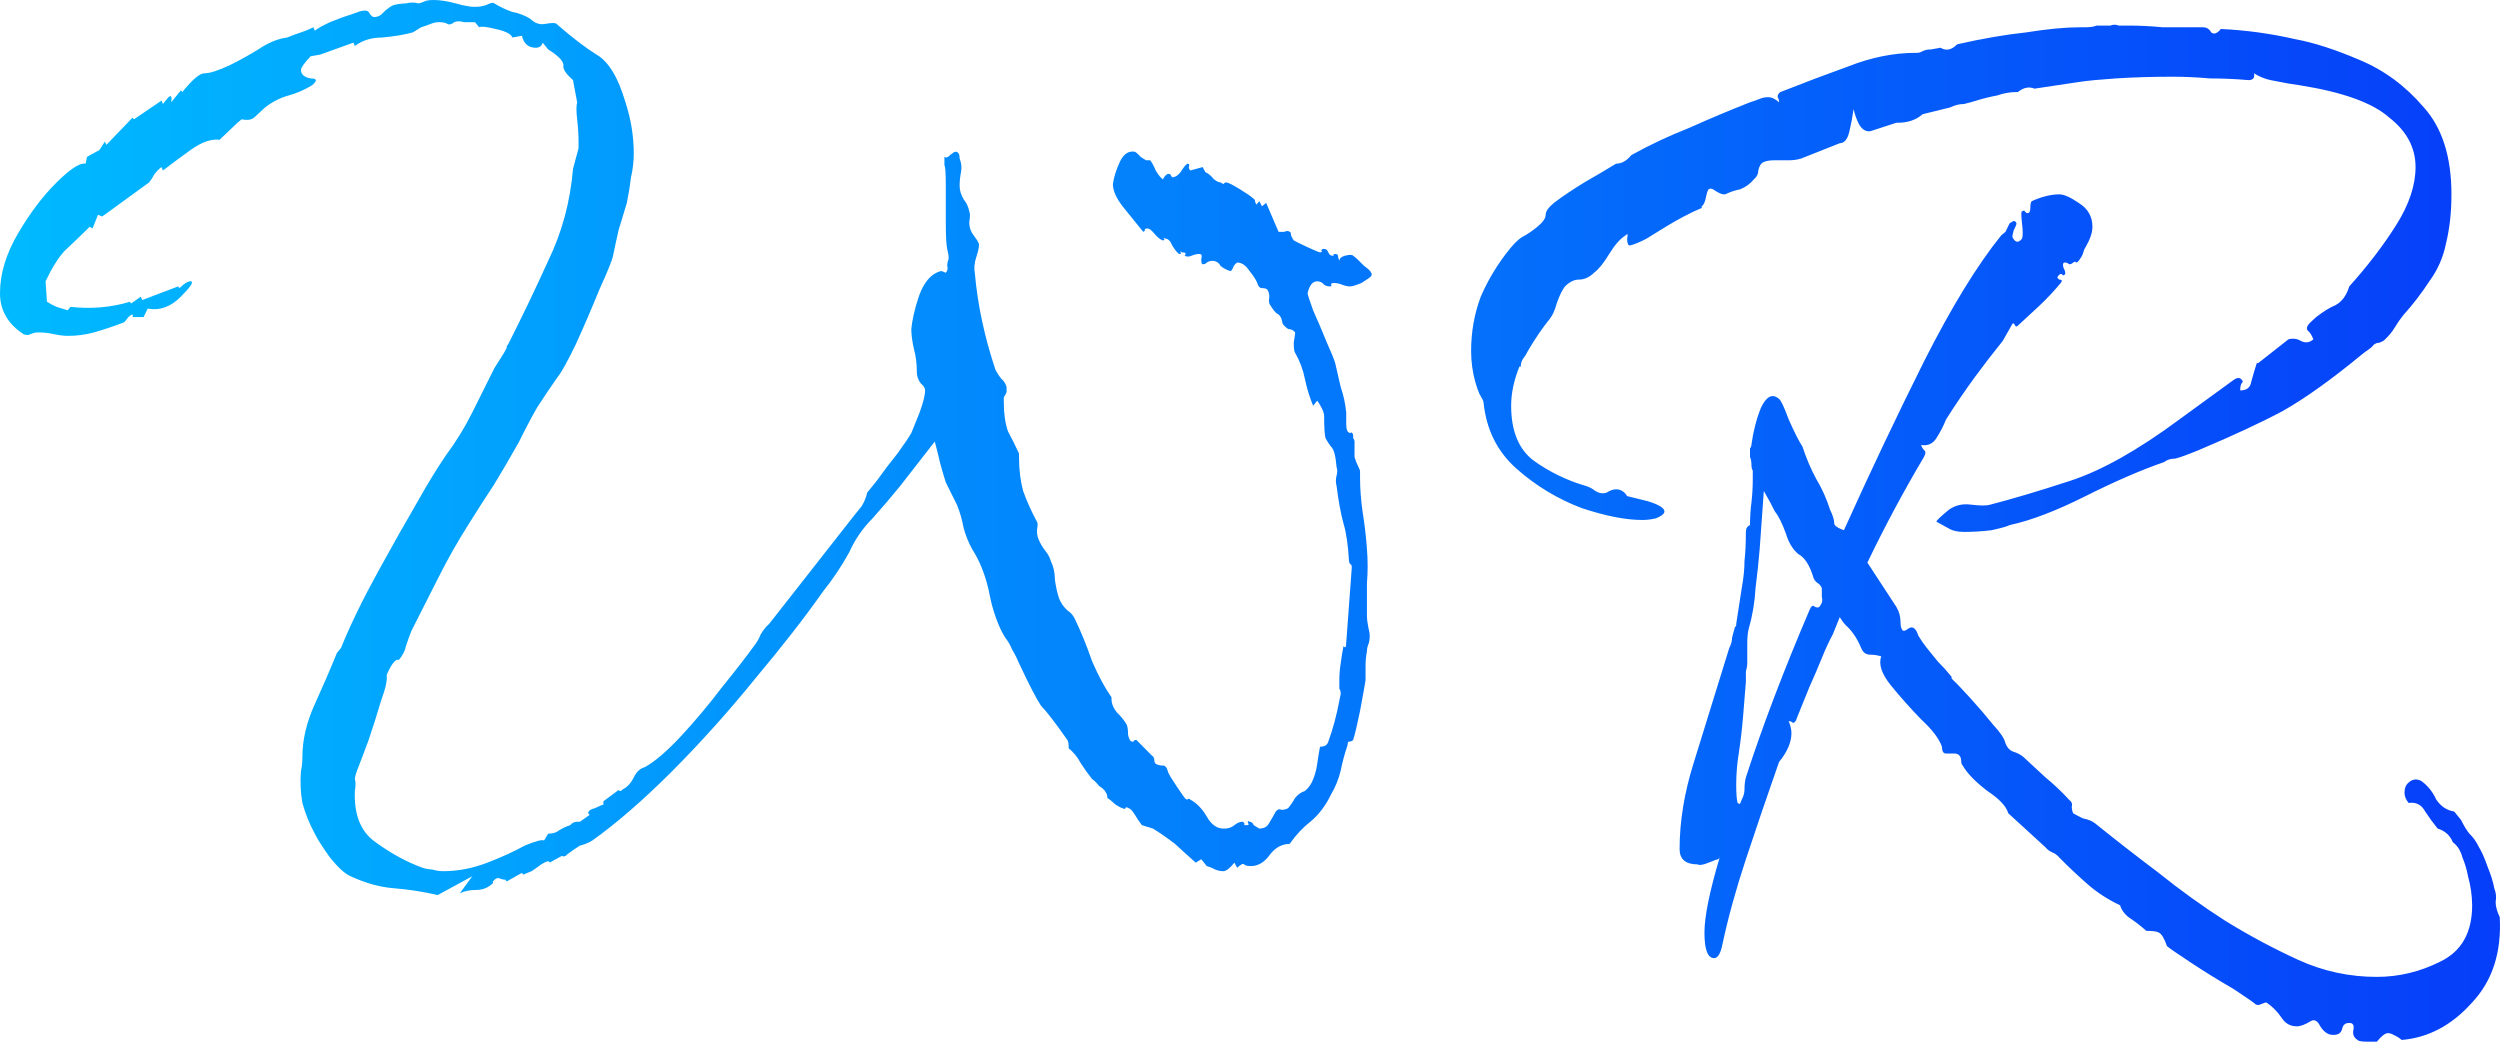 <svg width="180" height="75" viewBox="0 0 180 75" fill="none" xmlns="http://www.w3.org/2000/svg">
<path d="M31.514 64.444C30.468 64.2 29.405 64.036 28.334 63.952C27.339 63.871 26.312 63.584 25.251 63.093C24.854 62.93 24.356 62.479 23.76 61.743C23.23 61.007 22.865 60.433 22.666 60.025C22.284 59.325 21.983 58.584 21.772 57.815C21.638 57.045 21.604 56.261 21.672 55.483C21.739 55.237 21.772 54.91 21.772 54.501C21.772 53.273 22.07 52.005 22.667 50.696C23.223 49.48 23.753 48.252 24.257 47.013L24.555 46.645C25.218 45.008 26.113 43.167 27.239 41.121C28.211 39.349 29.205 37.59 30.222 35.843C30.809 34.794 31.439 33.77 32.111 32.774C32.83 31.809 33.462 30.782 34 29.705L35.59 26.514L36.286 25.409L36.486 25.041V24.918L36.585 24.795C37.589 22.811 38.55 20.806 39.468 18.781C40.462 16.735 41.058 14.525 41.257 12.152L41.456 11.416L41.655 10.679V10.189C41.655 9.697 41.621 9.165 41.555 8.592C41.489 8.02 41.489 7.61 41.555 7.365L41.257 5.769C40.793 5.36 40.561 5.033 40.561 4.787C40.627 4.46 40.263 4.051 39.468 3.56L39.07 3.069C39.004 3.314 38.838 3.437 38.573 3.437C38.043 3.437 37.711 3.151 37.579 2.577L36.883 2.7C36.816 2.455 36.419 2.25 35.69 2.087C35.027 1.923 34.63 1.882 34.497 1.964L34.199 1.596H33.403C33.138 1.514 32.906 1.514 32.707 1.596C32.508 1.759 32.343 1.8 32.21 1.718C32.078 1.637 31.879 1.596 31.614 1.596C31.414 1.596 31.216 1.636 31.017 1.718C30.789 1.81 30.557 1.892 30.321 1.964L29.725 2.332C29.128 2.496 28.399 2.619 27.538 2.7C26.742 2.7 26.08 2.905 25.549 3.314L25.45 3.069L23.064 3.928L22.368 4.051C21.904 4.541 21.672 4.869 21.672 5.033C21.672 5.36 21.904 5.565 22.368 5.646C22.832 5.646 22.865 5.81 22.468 6.137C21.943 6.462 21.374 6.711 20.778 6.874C20.181 7.038 19.618 7.324 19.088 7.734L18.292 8.47C18.093 8.633 17.795 8.674 17.397 8.592L17.099 8.838L15.807 10.066C15.21 9.984 14.514 10.229 13.719 10.802C13.049 11.282 12.386 11.773 11.731 12.275L11.631 12.03C11.499 12.111 11.333 12.275 11.134 12.52C11.002 12.766 10.869 12.97 10.737 13.134L7.357 15.589L7.058 15.466L6.661 16.448L6.461 16.326C5.874 16.908 5.277 17.481 4.672 18.044C4.209 18.535 3.745 19.272 3.281 20.254L3.381 21.727C3.645 21.89 3.877 22.013 4.076 22.095L4.871 22.34L5.071 22.095C6.594 22.259 8.019 22.135 9.345 21.727L9.445 21.849L10.14 21.359L10.24 21.604L12.824 20.622L12.924 20.745C13.255 20.417 13.52 20.254 13.719 20.254C13.984 20.254 13.752 20.622 13.023 21.358C12.294 22.095 11.499 22.381 10.637 22.218L10.339 22.831H9.544C9.61 22.586 9.511 22.586 9.246 22.831L8.947 23.2C8.23 23.479 7.5 23.724 6.76 23.936C6.144 24.102 5.509 24.185 4.871 24.182C4.606 24.182 4.275 24.141 3.877 24.059C3.519 23.974 3.152 23.933 2.784 23.936H2.684C2.552 23.936 2.386 23.977 2.187 24.059C2.055 24.141 1.889 24.141 1.69 24.059C0.563 23.322 0 22.34 0 21.113C0 19.722 0.43 18.29 1.292 16.817C2.154 15.344 3.082 14.117 4.076 13.134C5.07 12.152 5.766 11.702 6.164 11.784L6.264 11.293L7.158 10.802L7.555 10.188L7.655 10.434L9.544 8.47L9.644 8.592L11.632 7.242L11.731 7.488L12.129 6.997C12.327 6.833 12.394 6.956 12.327 7.365L13.023 6.505L13.123 6.628C13.852 5.728 14.382 5.278 14.713 5.278C15.111 5.278 15.741 5.074 16.603 4.664C17.282 4.327 17.945 3.959 18.59 3.56C19.32 3.069 20.015 2.782 20.678 2.7C21.076 2.537 21.408 2.414 21.672 2.332C21.937 2.25 22.236 2.128 22.567 1.964L22.667 2.209C22.865 2.046 23.23 1.841 23.76 1.596C24.356 1.35 24.92 1.146 25.45 0.982C26.047 0.736 26.411 0.696 26.544 0.859C26.676 1.105 26.809 1.227 26.941 1.227C27.206 1.227 27.438 1.105 27.637 0.859C27.902 0.614 28.134 0.45 28.333 0.369C28.625 0.292 28.926 0.25 29.228 0.245C29.559 0.164 29.858 0.164 30.122 0.245C30.189 0.245 30.322 0.205 30.52 0.123C30.653 0.041 30.885 0 31.216 0C31.68 0 32.21 0.082 32.806 0.245C33.403 0.409 33.834 0.491 34.099 0.491H34.298C34.497 0.491 34.728 0.451 34.994 0.368C35.325 0.205 35.524 0.164 35.59 0.245C35.988 0.491 36.419 0.695 36.883 0.859C37.347 0.941 37.777 1.105 38.175 1.35C38.507 1.678 38.871 1.8 39.269 1.718C39.733 1.637 39.998 1.637 40.064 1.718C41.191 2.7 42.152 3.437 42.947 3.928C43.809 4.419 44.504 5.565 45.035 7.365C45.432 8.592 45.631 9.82 45.631 11.047C45.631 11.62 45.565 12.193 45.432 12.766C45.359 13.384 45.259 13.998 45.134 14.607L44.538 16.571C44.397 17.183 44.264 17.797 44.14 18.412C44.074 18.74 43.742 19.558 43.146 20.867C42.616 22.177 42.052 23.487 41.456 24.795C40.859 26.023 40.428 26.8 40.163 27.128C39.651 27.854 39.154 28.591 38.673 29.338C38.216 30.142 37.785 30.96 37.38 31.792C36.801 32.825 36.204 33.849 35.59 34.861C34.994 35.761 34.364 36.743 33.701 37.807C32.946 38.999 32.249 40.228 31.614 41.489L29.625 45.417C29.493 45.745 29.36 46.113 29.228 46.522C29.161 46.849 28.996 47.177 28.731 47.504H28.631C28.499 47.504 28.333 47.668 28.134 47.995C28.002 48.241 27.902 48.445 27.836 48.609C27.902 48.936 27.77 49.549 27.438 50.45C27.173 51.35 26.875 52.291 26.544 53.273C26.212 54.173 25.98 54.787 25.848 55.115C25.648 55.605 25.549 55.933 25.549 56.097C25.616 56.26 25.616 56.547 25.549 56.956C25.483 58.674 25.98 59.902 27.041 60.638C28.167 61.457 29.294 62.07 30.421 62.48C30.686 62.561 30.918 62.602 31.117 62.602C31.382 62.684 31.647 62.725 31.912 62.725C32.972 62.725 34.032 62.52 35.093 62.111C36.153 61.702 37.048 61.293 37.777 60.884C38.573 60.556 39.037 60.434 39.169 60.516L39.468 60.025C39.798 60.025 40.064 59.943 40.263 59.779C40.511 59.623 40.779 59.499 41.058 59.411C41.116 59.334 41.191 59.272 41.277 59.229C41.364 59.186 41.459 59.164 41.555 59.165H41.754L42.45 58.675L42.35 58.552C42.35 58.388 42.516 58.265 42.848 58.183C43.179 58.02 43.378 57.938 43.444 57.938V57.692L44.438 56.956C44.504 56.874 44.571 56.874 44.637 56.956C44.703 56.956 44.77 56.915 44.836 56.833C45.167 56.669 45.432 56.383 45.631 55.973C45.83 55.565 46.095 55.319 46.426 55.237C47.156 54.828 48.017 54.092 49.011 53.027C50.064 51.891 51.059 50.703 51.994 49.468C52.988 48.241 53.75 47.258 54.28 46.522C54.48 46.277 54.645 45.99 54.777 45.662C54.977 45.336 55.175 45.09 55.374 44.926L61.438 37.193L62.034 36.457C62.234 36.129 62.366 35.802 62.432 35.475L63.128 34.615C63.592 33.961 64.089 33.306 64.619 32.651C65.149 31.915 65.481 31.424 65.614 31.178L66.21 29.705C66.475 28.969 66.608 28.437 66.608 28.11C66.608 27.946 66.508 27.782 66.309 27.619C66.111 27.377 66.006 27.072 66.011 26.759C66.011 26.187 65.945 25.655 65.812 25.164C65.68 24.591 65.614 24.1 65.614 23.691C65.68 23.036 65.845 22.299 66.11 21.481C66.376 20.663 66.74 20.09 67.204 19.763C67.469 19.599 67.668 19.517 67.801 19.517L68.099 19.64C68.231 19.476 68.264 19.313 68.199 19.149C68.199 18.985 68.231 18.822 68.298 18.658V18.412L68.198 17.922C68.132 17.594 68.098 16.98 68.098 16.08V13.38C68.098 12.48 68.066 11.988 67.999 11.907V11.293C68.132 11.375 68.265 11.333 68.397 11.17C68.596 11.007 68.728 10.925 68.795 10.925C68.993 10.925 69.093 11.088 69.093 11.415C69.225 11.743 69.259 12.07 69.193 12.398C69.126 12.725 69.093 13.052 69.093 13.38C69.093 13.707 69.193 14.034 69.391 14.362C69.59 14.607 69.723 14.894 69.789 15.221C69.855 15.385 69.855 15.631 69.789 15.957C69.789 16.203 69.822 16.407 69.889 16.571C69.955 16.735 70.054 16.898 70.186 17.062C70.319 17.226 70.418 17.39 70.485 17.553V17.676C70.485 17.84 70.418 18.126 70.285 18.536C70.153 18.944 70.12 19.313 70.186 19.64C70.386 21.931 70.882 24.263 71.678 26.637C71.81 26.882 71.943 27.087 72.075 27.25C72.275 27.414 72.407 27.619 72.473 27.864V28.232C72.424 28.364 72.358 28.488 72.274 28.601V28.969C72.274 29.787 72.374 30.483 72.573 31.056C72.838 31.546 73.103 32.079 73.368 32.651V32.897C73.368 33.797 73.468 34.615 73.666 35.352C73.942 36.112 74.274 36.851 74.66 37.562C74.726 37.643 74.726 37.848 74.66 38.175C74.66 38.421 74.693 38.625 74.76 38.789C74.892 39.116 75.058 39.403 75.257 39.649C75.455 39.894 75.588 40.139 75.654 40.385C75.854 40.794 75.953 41.244 75.953 41.735C76.019 42.225 76.118 42.675 76.251 43.085C76.383 43.412 76.582 43.699 76.847 43.945C77.112 44.108 77.311 44.353 77.444 44.681C77.841 45.499 78.239 46.481 78.637 47.627C79.101 48.691 79.565 49.55 80.028 50.205V50.327C80.028 50.655 80.161 50.982 80.426 51.309C80.691 51.555 80.923 51.841 81.122 52.169C81.188 52.332 81.222 52.578 81.222 52.905C81.288 53.232 81.387 53.396 81.52 53.396H81.62C81.62 53.314 81.685 53.273 81.818 53.273L82.912 54.378C82.975 54.416 83.027 54.47 83.062 54.534C83.097 54.599 83.114 54.672 83.11 54.746C83.114 54.837 83.149 54.924 83.21 54.992C83.361 55.079 83.533 55.121 83.707 55.115C83.906 55.115 84.038 55.278 84.105 55.605C84.171 55.769 84.37 56.097 84.701 56.588C85.032 57.078 85.231 57.365 85.298 57.447C85.364 57.529 85.43 57.57 85.496 57.57C85.563 57.488 85.629 57.488 85.696 57.57C86.159 57.815 86.556 58.224 86.888 58.797C87.219 59.37 87.618 59.657 88.081 59.657H88.181C88.446 59.657 88.678 59.575 88.876 59.411C89.076 59.247 89.274 59.165 89.473 59.165C89.606 59.247 89.639 59.329 89.573 59.411H89.771C89.904 59.411 89.937 59.37 89.871 59.288C89.804 59.124 89.837 59.084 89.97 59.165C90.103 59.165 90.202 59.247 90.268 59.411L90.666 59.656C90.997 59.656 91.229 59.533 91.362 59.288C91.561 58.961 91.726 58.674 91.859 58.428C91.991 58.265 92.124 58.224 92.257 58.306C92.431 58.312 92.603 58.27 92.754 58.183C92.952 57.938 93.118 57.693 93.251 57.447C93.449 57.201 93.681 57.037 93.946 56.956C94.146 56.792 94.311 56.588 94.444 56.342C94.642 55.932 94.775 55.482 94.841 54.992C94.908 54.501 94.974 54.092 95.041 53.764C95.371 53.764 95.571 53.642 95.637 53.396C95.968 52.496 96.233 51.514 96.432 50.45L96.532 49.96C96.532 49.795 96.498 49.673 96.432 49.59V48.977C96.432 48.567 96.465 48.159 96.532 47.75C96.598 47.259 96.664 46.85 96.73 46.522C96.863 46.686 96.929 46.604 96.929 46.277L97.327 40.876C97.327 40.712 97.293 40.63 97.227 40.63C97.166 40.562 97.131 40.476 97.127 40.385C97.061 39.239 96.929 38.339 96.73 37.685C96.531 36.948 96.366 36.047 96.233 34.984C96.167 34.743 96.167 34.488 96.233 34.247C96.299 34.002 96.299 33.797 96.233 33.633C96.167 32.815 96.034 32.324 95.835 32.16C95.684 31.968 95.551 31.763 95.438 31.547C95.371 31.301 95.338 30.769 95.338 29.951C95.338 29.787 95.272 29.583 95.14 29.337C95.053 29.166 94.953 29.002 94.841 28.847L94.543 29.214C94.284 28.579 94.084 27.922 93.946 27.25C93.816 26.603 93.582 25.981 93.251 25.41C93.184 25.327 93.151 25.082 93.151 24.673C93.218 24.263 93.251 24.018 93.251 23.936C93.193 23.859 93.118 23.797 93.032 23.754C92.945 23.712 92.85 23.69 92.754 23.691C92.602 23.591 92.467 23.466 92.356 23.322C92.29 22.913 92.157 22.668 91.958 22.586C91.826 22.504 91.66 22.299 91.461 21.972C91.395 21.89 91.361 21.768 91.361 21.604C91.394 21.481 91.402 21.352 91.385 21.226C91.368 21.099 91.326 20.977 91.262 20.867C91.196 20.786 91.064 20.745 90.865 20.745C90.732 20.745 90.633 20.663 90.567 20.499C90.5 20.254 90.301 19.926 89.97 19.517C89.705 19.108 89.407 18.903 89.075 18.903C88.938 18.99 88.834 19.12 88.777 19.272C88.711 19.435 88.644 19.517 88.578 19.517C88.324 19.441 88.088 19.316 87.882 19.149C87.75 18.903 87.551 18.781 87.286 18.781C87.144 18.783 87.007 18.826 86.888 18.903C86.822 18.985 86.722 19.026 86.59 19.026C86.524 19.026 86.49 18.903 86.49 18.658C86.557 18.412 86.524 18.29 86.391 18.29H86.291C86.159 18.29 85.993 18.33 85.795 18.412C85.595 18.494 85.43 18.494 85.297 18.412C85.43 18.249 85.364 18.167 85.099 18.167C84.966 18.085 84.933 18.085 84.999 18.167C85.066 18.249 85.032 18.29 84.899 18.29C84.767 18.208 84.602 18.003 84.403 17.676C84.27 17.349 84.104 17.185 83.906 17.185C83.773 17.103 83.74 17.103 83.806 17.185C83.873 17.267 83.839 17.308 83.706 17.308C83.508 17.226 83.309 17.062 83.11 16.817C82.912 16.571 82.746 16.448 82.613 16.448C82.481 16.448 82.415 16.489 82.415 16.571C82.481 16.571 82.448 16.612 82.315 16.694L82.116 16.448L80.923 14.975C80.393 14.321 80.128 13.748 80.128 13.257C80.194 12.766 80.36 12.234 80.625 11.661C80.89 11.088 81.255 10.843 81.719 10.925C81.851 11.007 81.984 11.129 82.116 11.293L82.514 11.539H82.812C82.945 11.702 83.077 11.948 83.21 12.275C83.409 12.602 83.574 12.807 83.707 12.889C83.707 12.971 83.74 12.929 83.807 12.766C83.939 12.602 84.038 12.521 84.104 12.521C84.237 12.521 84.304 12.561 84.304 12.643L84.403 12.766C84.602 12.766 84.8 12.643 84.999 12.398C85.199 12.07 85.364 11.866 85.496 11.784C85.629 11.784 85.662 11.866 85.596 12.029C85.6 12.12 85.635 12.207 85.696 12.275L86.59 12.03L86.789 12.398C86.987 12.48 87.186 12.643 87.385 12.888C87.584 13.052 87.75 13.134 87.882 13.134L88.082 13.257C88.147 13.175 88.214 13.134 88.28 13.134C88.412 13.134 88.744 13.298 89.274 13.625C89.804 13.953 90.103 14.157 90.169 14.239C90.301 14.321 90.368 14.403 90.368 14.484C90.368 14.566 90.401 14.648 90.467 14.73L90.666 14.485L90.865 14.853L91.163 14.607L92.058 16.694H92.455C92.655 16.612 92.787 16.612 92.853 16.694C92.919 16.694 92.953 16.776 92.953 16.939C93.019 17.103 93.085 17.226 93.151 17.308C93.284 17.39 93.615 17.553 94.145 17.798C94.675 18.044 94.974 18.167 95.04 18.167C95.173 18.167 95.206 18.126 95.14 18.044C95.14 17.962 95.206 17.921 95.338 17.921C95.471 17.921 95.57 18.003 95.637 18.167C95.703 18.331 95.802 18.412 95.935 18.412H96.035C95.968 18.331 96.001 18.29 96.134 18.29C96.266 18.29 96.332 18.33 96.332 18.412C96.332 18.494 96.366 18.617 96.432 18.781C96.432 18.617 96.564 18.494 96.83 18.412C97.16 18.331 97.36 18.331 97.426 18.412C97.559 18.494 97.824 18.74 98.221 19.149C98.685 19.476 98.851 19.722 98.718 19.885C98.652 19.967 98.42 20.131 98.022 20.376C97.625 20.54 97.36 20.622 97.227 20.622C97.028 20.622 96.83 20.581 96.631 20.499C96.442 20.419 96.239 20.377 96.034 20.376C95.902 20.376 95.835 20.417 95.835 20.499C95.902 20.581 95.869 20.622 95.736 20.622C95.594 20.619 95.456 20.577 95.338 20.499C95.28 20.422 95.205 20.36 95.119 20.317C95.032 20.275 94.937 20.253 94.841 20.254C94.51 20.254 94.278 20.54 94.145 21.113C94.145 21.195 94.278 21.603 94.543 22.34C94.874 23.077 95.206 23.854 95.537 24.673C95.869 25.409 96.067 25.9 96.134 26.146L96.531 27.864C96.735 28.46 96.869 29.078 96.929 29.705V30.442C96.929 30.769 96.962 30.974 97.029 31.056C97.095 31.137 97.161 31.178 97.227 31.178C97.293 31.097 97.36 31.138 97.426 31.301V31.547C97.487 31.614 97.522 31.701 97.526 31.792V32.896C97.592 33.142 97.724 33.47 97.923 33.879V34.369C97.923 35.189 97.989 36.047 98.122 36.948C98.254 37.766 98.354 38.625 98.42 39.525C98.487 40.344 98.487 41.162 98.42 41.98V44.313C98.42 44.558 98.453 44.844 98.52 45.172C98.586 45.417 98.619 45.622 98.619 45.786C98.619 46.031 98.586 46.236 98.519 46.399C98.454 46.555 98.421 46.721 98.42 46.89C98.35 47.254 98.317 47.624 98.32 47.995V48.977C98.254 49.387 98.122 50.123 97.923 51.187C97.724 52.169 97.559 52.864 97.426 53.273C97.36 53.355 97.26 53.396 97.128 53.396C97.061 53.396 97.028 53.478 97.028 53.642C96.821 54.243 96.655 54.858 96.531 55.482C96.386 56.087 96.151 56.666 95.835 57.202C95.438 58.02 94.941 58.674 94.345 59.165C93.814 59.575 93.317 60.106 92.853 60.761C92.323 60.761 91.859 61.006 91.461 61.497C91.064 62.07 90.6 62.357 90.069 62.357C89.804 62.357 89.639 62.316 89.572 62.234C89.506 62.152 89.34 62.234 89.075 62.479L88.876 62.111C88.545 62.521 88.28 62.725 88.081 62.725C87.882 62.725 87.683 62.685 87.485 62.602C87.296 62.497 87.096 62.414 86.888 62.357L86.49 61.866L86.093 62.111C85.629 61.702 85.132 61.252 84.602 60.761C84.072 60.351 83.542 59.984 83.011 59.656L82.216 59.411C82.035 59.176 81.869 58.93 81.719 58.674C81.519 58.347 81.354 58.184 81.222 58.184C81.155 58.102 81.089 58.102 81.022 58.184C81.022 58.265 80.956 58.265 80.824 58.184C80.758 58.184 80.592 58.102 80.327 57.938C80.062 57.692 79.863 57.528 79.73 57.447C79.73 57.283 79.697 57.16 79.63 57.079C79.565 56.915 79.399 56.751 79.134 56.588C78.935 56.342 78.769 56.178 78.637 56.097C78.372 55.769 78.107 55.401 77.841 54.992C77.576 54.501 77.278 54.132 76.947 53.887C76.947 53.56 76.914 53.355 76.847 53.273C75.986 52.046 75.357 51.227 74.958 50.818C74.627 50.328 74.097 49.304 73.368 47.75C73.229 47.41 73.063 47.081 72.871 46.768C72.749 46.458 72.581 46.168 72.374 45.908C72.182 45.595 72.016 45.266 71.877 44.926C71.618 44.291 71.418 43.634 71.28 42.962C71.154 42.248 70.954 41.549 70.684 40.876C70.495 40.405 70.262 39.953 69.988 39.526C69.733 39.059 69.532 38.565 69.391 38.052C69.334 37.764 69.267 37.477 69.192 37.193C69.11 36.901 69.01 36.614 68.894 36.333L68.099 34.738C67.966 34.329 67.834 33.878 67.701 33.388C67.578 32.854 67.446 32.322 67.304 31.792L64.818 34.984C64.174 35.777 63.511 36.554 62.83 37.316C62.121 38.024 61.548 38.856 61.14 39.771C60.594 40.766 59.962 41.71 59.251 42.594C57.991 44.394 56.368 46.481 54.38 48.854C52.476 51.207 50.451 53.461 48.315 55.606C46.261 57.651 44.372 59.288 42.649 60.516C42.372 60.685 42.07 60.809 41.754 60.884C41.489 61.047 41.191 61.252 40.859 61.498C40.727 61.661 40.594 61.702 40.462 61.62L39.567 62.111C39.567 61.948 39.368 61.989 38.97 62.234C38.639 62.479 38.407 62.644 38.275 62.725L37.678 62.97L37.578 62.848L36.485 63.462L36.385 63.339C36.253 63.339 36.087 63.298 35.889 63.216C35.756 63.216 35.623 63.298 35.491 63.461V63.584C35.336 63.742 35.15 63.868 34.945 63.952C34.74 64.036 34.52 64.078 34.298 64.075C33.834 64.075 33.436 64.157 33.105 64.321L34 63.093L31.514 64.443V64.444ZM141.411 38.298C140.947 38.298 140.582 38.216 140.317 38.052L139.422 37.562C139.422 37.48 139.721 37.193 140.317 36.702C140.781 36.375 141.311 36.252 141.908 36.334C142.57 36.416 143.034 36.416 143.3 36.334C144.89 35.924 146.812 35.352 149.066 34.615C151.319 33.879 153.937 32.405 156.919 30.196L160.796 27.373C161.128 27.128 161.36 27.169 161.492 27.496C161.36 27.578 161.294 27.782 161.294 28.11C161.757 28.11 162.023 27.905 162.089 27.496C162.221 27.005 162.354 26.555 162.487 26.146H162.586L164.773 24.427C165.104 24.345 165.403 24.387 165.668 24.55C165.999 24.714 166.297 24.673 166.563 24.427C166.43 24.1 166.297 23.895 166.165 23.813C166.032 23.65 166.099 23.445 166.364 23.2L166.761 22.831C167.292 22.422 167.755 22.136 168.153 21.972C168.617 21.727 168.948 21.277 169.147 20.622C170.473 19.149 171.599 17.676 172.527 16.202C173.455 14.73 173.919 13.339 173.919 12.029C173.919 10.639 173.29 9.452 172.03 8.469C170.837 7.406 168.683 6.629 165.568 6.137L164.773 6.015C164.341 5.939 163.91 5.857 163.481 5.769C163.058 5.677 162.654 5.511 162.288 5.279C162.354 5.606 162.221 5.769 161.89 5.769C160.964 5.687 160.035 5.646 159.106 5.646C158.214 5.566 157.318 5.525 156.422 5.524C154.964 5.524 153.605 5.564 152.346 5.646C151.153 5.728 150.292 5.81 149.761 5.892L146.481 6.383C146.083 6.219 145.685 6.301 145.288 6.628H145.188C144.724 6.628 144.261 6.71 143.797 6.874C143.293 6.966 142.794 7.089 142.305 7.242C142.04 7.324 141.742 7.406 141.411 7.488C141.079 7.488 140.748 7.57 140.417 7.733L138.428 8.224C137.964 8.634 137.368 8.838 136.639 8.838H136.539L134.65 9.452H134.551C134.286 9.452 134.054 9.288 133.855 8.961C133.677 8.611 133.544 8.239 133.458 7.856C133.383 8.392 133.283 8.925 133.159 9.452C133.027 10.024 132.795 10.311 132.463 10.311L129.68 11.416C129.389 11.502 129.088 11.543 128.785 11.539H127.791C127.46 11.539 127.194 11.579 126.996 11.661C126.797 11.743 126.664 11.948 126.598 12.275C126.598 12.52 126.499 12.725 126.3 12.889C126.037 13.215 125.694 13.468 125.306 13.625C124.927 13.7 124.559 13.824 124.212 13.993H124.113C123.98 13.993 123.781 13.912 123.516 13.748C123.317 13.584 123.152 13.543 123.019 13.625C122.953 13.707 122.886 13.912 122.82 14.239C122.754 14.566 122.654 14.771 122.522 14.853V14.975C122.124 15.139 121.693 15.344 121.23 15.589C120.766 15.835 120.335 16.08 119.937 16.326L118.545 17.185C118.081 17.43 117.684 17.595 117.352 17.675C117.22 17.675 117.154 17.512 117.154 17.185C117.22 16.858 117.187 16.775 117.054 16.939C116.656 17.185 116.259 17.635 115.861 18.289C115.464 18.944 115.099 19.394 114.768 19.639C114.436 19.967 114.072 20.131 113.674 20.131C113.343 20.131 113.011 20.295 112.68 20.621C112.481 20.867 112.282 21.277 112.083 21.849C111.951 22.34 111.785 22.709 111.586 22.954C111.056 23.609 110.526 24.386 109.996 25.286C109.921 25.463 109.82 25.629 109.697 25.777C109.561 25.952 109.491 26.169 109.499 26.391H109.399C109.002 27.373 108.803 28.314 108.803 29.214C108.803 31.014 109.333 32.324 110.393 33.142C111.537 33.969 112.815 34.592 114.171 34.984C114.436 35.065 114.668 35.188 114.867 35.352C115.132 35.516 115.397 35.557 115.662 35.475C115.927 35.311 116.159 35.229 116.358 35.229C116.69 35.229 116.955 35.393 117.154 35.72L118.645 36.088C119.44 36.334 119.838 36.579 119.838 36.825C119.838 36.988 119.639 37.152 119.241 37.315C118.916 37.397 118.582 37.438 118.247 37.439C117.054 37.439 115.596 37.152 113.873 36.579C112.157 35.929 110.574 34.972 109.2 33.756C107.809 32.529 107.013 30.933 106.814 28.969C106.814 28.887 106.715 28.682 106.516 28.355C106.4 28.074 106.3 27.787 106.218 27.495C106.021 26.775 105.921 26.032 105.92 25.286C105.92 23.896 106.152 22.586 106.616 21.358C107.151 20.122 107.853 18.966 108.703 17.921C109.035 17.512 109.333 17.226 109.598 17.062C109.929 16.898 110.294 16.653 110.692 16.326C111.089 15.998 111.288 15.712 111.288 15.466C111.288 15.221 111.487 14.935 111.885 14.607C112.415 14.198 113.144 13.707 114.072 13.134C114.84 12.695 115.602 12.245 116.358 11.784C116.756 11.784 117.12 11.579 117.452 11.17C118.799 10.423 120.193 9.767 121.627 9.206C123.07 8.558 124.529 7.944 126.001 7.365C126.237 7.294 126.469 7.212 126.697 7.119C126.886 7.039 127.089 6.998 127.294 6.997C127.559 6.997 127.824 7.119 128.089 7.365C128.089 7.201 128.056 7.079 127.99 6.997C127.99 6.833 128.056 6.71 128.189 6.628C129.845 5.974 131.469 5.36 133.06 4.788C134.717 4.133 136.341 3.805 137.931 3.805H138.031C138.172 3.802 138.31 3.76 138.428 3.682C138.585 3.61 138.753 3.569 138.925 3.56H139.025L139.721 3.437C140.118 3.682 140.516 3.601 140.914 3.191C142.703 2.782 144.36 2.496 145.884 2.332C147.409 2.087 148.701 1.964 149.761 1.964H150.159C150.491 1.964 150.756 1.924 150.954 1.841H151.949C152.043 1.8 152.145 1.78 152.247 1.78C152.349 1.78 152.451 1.8 152.545 1.841H153.241C154.036 1.841 154.865 1.882 155.726 1.964H158.609C158.874 1.964 159.073 2.087 159.206 2.332C159.405 2.496 159.637 2.414 159.902 2.087C161.691 2.169 163.481 2.414 165.27 2.823C166.596 3.069 168.12 3.56 169.843 4.296C171.633 5.033 173.19 6.178 174.516 7.733C175.841 9.206 176.504 11.293 176.504 13.993C176.504 15.303 176.371 16.489 176.106 17.553C175.91 18.529 175.503 19.451 174.913 20.253C174.347 21.119 173.715 21.94 173.024 22.709C172.807 22.982 172.608 23.269 172.428 23.568C172.237 23.886 172.003 24.175 171.732 24.428C171.666 24.509 171.533 24.591 171.334 24.673C171.193 24.675 171.055 24.718 170.937 24.795C170.826 24.939 170.691 25.064 170.539 25.164C170.366 25.276 170.2 25.399 170.042 25.532C167.855 27.332 165.966 28.682 164.375 29.582C162.851 30.401 160.83 31.342 158.311 32.406C157.516 32.733 156.952 32.938 156.621 33.02C156.29 33.02 156.025 33.101 155.826 33.265C154.169 33.838 152.28 34.656 150.159 35.72C148.038 36.784 146.216 37.48 144.691 37.807C144.559 37.889 144.128 38.011 143.399 38.175C142.736 38.257 142.073 38.298 141.411 38.298V38.298ZM171.136 75H170.44C170.042 75 169.81 74.96 169.744 74.877C169.479 74.714 169.379 74.468 169.446 74.141C169.512 73.813 169.412 73.65 169.147 73.65C168.882 73.65 168.716 73.772 168.65 74.018C168.584 74.345 168.385 74.509 168.054 74.509H167.954C167.623 74.509 167.325 74.304 167.06 73.895C166.861 73.486 166.629 73.363 166.364 73.527C165.966 73.772 165.635 73.895 165.37 73.895C164.906 73.895 164.541 73.691 164.276 73.281C163.985 72.846 163.614 72.472 163.182 72.177C163.116 72.177 162.984 72.217 162.785 72.299C162.726 72.339 162.657 72.36 162.586 72.36C162.515 72.36 162.446 72.339 162.387 72.299C162.321 72.218 161.791 71.849 160.796 71.195C159.784 70.611 158.789 69.997 157.814 69.354C156.82 68.699 156.223 68.29 156.025 68.126C155.826 67.553 155.627 67.226 155.428 67.144C155.296 67.062 154.997 67.021 154.533 67.021C154.187 66.712 153.822 66.425 153.44 66.162C153.042 65.916 152.777 65.589 152.644 65.18C151.783 64.77 151.021 64.28 150.358 63.707C149.637 63.08 148.94 62.424 148.27 61.743C148.138 61.58 147.967 61.453 147.773 61.375C147.579 61.297 147.408 61.17 147.276 61.007L144.592 58.552C144.459 58.061 143.962 57.529 143.101 56.956C142.239 56.301 141.643 55.687 141.311 55.115C141.25 55.047 141.215 54.96 141.212 54.869C141.212 54.459 141.046 54.255 140.715 54.255H140.118C139.919 54.255 139.82 54.092 139.82 53.765C139.621 53.191 139.124 52.537 138.329 51.8C137.563 51.015 136.834 50.196 136.142 49.345C135.479 48.527 135.247 47.831 135.446 47.259C135.188 47.178 134.92 47.137 134.65 47.136C134.385 47.136 134.187 47.013 134.054 46.768C133.789 46.113 133.458 45.581 133.06 45.172C132.861 45.008 132.662 44.762 132.463 44.435L131.966 45.663C131.701 46.153 131.436 46.727 131.171 47.381C130.906 48.036 130.608 48.731 130.276 49.468L129.382 51.678C129.315 51.923 129.216 52.046 129.083 52.046C129.017 51.964 128.918 51.923 128.785 51.923C128.918 52.25 128.984 52.537 128.984 52.783C128.984 53.437 128.686 54.133 128.089 54.869C127.272 57.194 126.477 59.526 125.703 61.866C124.974 64.076 124.411 66.121 124.013 68.003C123.881 68.658 123.682 68.985 123.417 68.985C122.953 68.985 122.721 68.371 122.721 67.144C122.721 65.998 123.085 64.198 123.814 61.743L123.715 61.866C123.649 61.866 123.417 61.948 123.019 62.111C122.621 62.275 122.356 62.316 122.224 62.234C121.362 62.234 120.931 61.866 120.931 61.129C120.931 59.165 121.263 57.119 121.925 54.992L124.51 46.645C124.643 46.399 124.709 46.154 124.709 45.908L124.908 45.172L125.007 45.049V44.926L125.405 42.349C125.538 41.612 125.604 40.957 125.604 40.385C125.67 39.812 125.703 39.116 125.703 38.298C125.703 38.052 125.803 37.888 126.001 37.807C126.001 37.234 126.035 36.702 126.101 36.211C126.167 35.641 126.2 35.067 126.2 34.493V33.879C126.134 33.797 126.101 33.633 126.101 33.388C126.101 33.224 126.068 33.061 126.001 32.897V32.406V32.283C126.062 32.216 126.097 32.129 126.101 32.038C126.233 31.056 126.465 30.156 126.797 29.338C127.194 28.518 127.625 28.314 128.089 28.723C128.222 28.805 128.454 29.296 128.785 30.196C129.183 31.096 129.514 31.751 129.779 32.16C130.044 32.979 130.376 33.756 130.773 34.493C131.171 35.147 131.502 35.883 131.767 36.703C131.966 37.111 132.066 37.439 132.066 37.684C132.066 37.848 132.298 38.012 132.762 38.175C134.605 34.087 136.527 30.036 138.528 26.023C140.516 22.095 142.372 19.067 144.095 16.939L144.393 16.694L144.691 16.08C144.691 16.08 144.758 16.04 144.89 15.957C145.023 15.876 145.122 15.917 145.188 16.08C145.188 16.162 145.122 16.326 144.99 16.571C144.923 16.817 144.89 16.981 144.89 17.062C145.089 17.472 145.321 17.512 145.586 17.185C145.652 17.021 145.652 16.653 145.586 16.08C145.52 15.507 145.52 15.22 145.586 15.22C145.719 15.14 145.785 15.14 145.785 15.22C145.851 15.303 145.917 15.344 145.984 15.344C146.116 15.344 146.183 15.221 146.183 14.975C146.183 14.73 146.216 14.566 146.282 14.485C147.011 14.157 147.674 13.993 148.27 13.993C148.602 13.993 149.066 14.198 149.662 14.607C150.325 15.017 150.656 15.589 150.656 16.326C150.656 16.735 150.491 17.226 150.159 17.799C150.093 17.881 150.027 18.044 149.96 18.289C149.886 18.467 149.785 18.633 149.662 18.781C149.596 18.863 149.53 18.903 149.463 18.903C149.463 18.822 149.397 18.822 149.264 18.903C149.198 18.985 149.099 19.026 148.966 19.026C148.9 18.944 148.8 18.903 148.668 18.903C148.535 18.903 148.502 19.026 148.568 19.272C148.701 19.517 148.734 19.681 148.668 19.762C148.602 19.844 148.535 19.844 148.469 19.762C148.403 19.681 148.303 19.722 148.171 19.885C148.105 19.967 148.138 20.049 148.27 20.131C148.469 20.131 148.502 20.213 148.37 20.376C147.906 20.938 147.408 21.471 146.878 21.972L145.288 23.445C145.222 23.527 145.155 23.527 145.089 23.445C145.023 23.282 144.956 23.241 144.89 23.322L144.194 24.55C143.512 25.394 142.849 26.254 142.206 27.128C141.476 28.127 140.779 29.15 140.118 30.196C139.929 30.667 139.696 31.119 139.422 31.546C139.157 31.956 138.793 32.12 138.329 32.038C138.329 32.12 138.395 32.242 138.528 32.406C138.66 32.488 138.66 32.651 138.528 32.896C137.059 35.372 135.699 37.912 134.452 40.507L136.539 43.699C136.738 44.026 136.838 44.394 136.838 44.804C136.838 45.131 136.904 45.336 137.036 45.417C137.169 45.417 137.268 45.377 137.335 45.295C137.467 45.213 137.567 45.172 137.633 45.172C137.832 45.172 137.997 45.376 138.13 45.786C138.329 46.113 138.528 46.399 138.726 46.645L139.522 47.627C139.853 47.954 140.185 48.322 140.516 48.732V48.854C140.781 49.1 141.212 49.55 141.808 50.204C142.405 50.859 142.968 51.514 143.498 52.169C144.029 52.741 144.327 53.192 144.393 53.519C144.526 53.846 144.724 54.051 144.99 54.133C145.255 54.214 145.487 54.337 145.685 54.501C146.216 54.991 146.746 55.483 147.276 55.974C147.873 56.464 148.436 56.997 148.966 57.57C149.165 57.733 149.231 57.897 149.165 58.06C149.165 58.224 149.198 58.388 149.264 58.552C149.397 58.633 149.629 58.756 149.96 58.92C150.358 59.002 150.656 59.124 150.855 59.288C152.359 60.5 153.884 61.687 155.428 62.848C156.956 64.078 158.549 65.226 160.2 66.285C161.896 67.334 163.656 68.277 165.469 69.108C167.246 69.924 169.18 70.342 171.136 70.335C172.726 70.335 174.251 69.967 175.709 69.231C177.233 68.494 177.995 67.144 177.995 65.18C177.988 64.474 177.888 63.773 177.697 63.093C177.615 62.63 177.482 62.177 177.299 61.743C177.167 61.252 176.935 60.883 176.603 60.638C176.405 60.148 176.04 59.82 175.51 59.656C175.178 59.247 174.88 58.838 174.615 58.429C174.35 57.938 173.952 57.733 173.422 57.815C173.223 57.57 173.124 57.325 173.124 57.079C173.124 56.751 173.223 56.506 173.422 56.342C173.687 56.097 173.985 56.056 174.317 56.219C174.781 56.547 175.145 56.997 175.41 57.569C175.742 58.061 176.173 58.347 176.703 58.429L177.2 59.043C177.399 59.452 177.597 59.779 177.796 60.025C178.061 60.27 178.293 60.597 178.492 61.007C178.691 61.334 178.89 61.784 179.089 62.357C179.354 63.011 179.519 63.543 179.586 63.953C179.718 64.28 179.751 64.607 179.685 64.934C179.685 65.262 179.785 65.63 179.983 66.039C180.116 68.576 179.453 70.622 177.995 72.177C176.537 73.813 174.847 74.714 172.925 74.877C172.746 74.725 172.545 74.602 172.329 74.509C172.21 74.431 172.073 74.389 171.931 74.386C171.732 74.386 171.467 74.591 171.136 75V75ZM125.107 57.815C125.239 57.897 125.306 57.897 125.306 57.815L125.405 57.57C125.538 57.324 125.604 57.079 125.604 56.833C125.604 56.506 125.637 56.219 125.703 55.973C126.896 52.291 128.421 48.282 130.276 43.944C130.409 43.617 130.541 43.535 130.674 43.699C130.873 43.781 131.005 43.739 131.072 43.576C131.204 43.412 131.237 43.208 131.171 42.962V42.349C131.114 42.197 131.01 42.067 130.873 41.98C130.736 41.893 130.631 41.764 130.575 41.612C130.309 40.712 129.945 40.139 129.481 39.894C129.083 39.566 128.785 39.075 128.586 38.421C128.321 37.684 128.056 37.152 127.791 36.825C127.592 36.415 127.327 35.925 126.996 35.352L126.697 39.525C126.631 40.344 126.532 41.285 126.399 42.349C126.344 43.346 126.177 44.335 125.902 45.295C125.836 45.54 125.803 45.908 125.803 46.399V47.749C125.803 47.913 125.769 48.118 125.703 48.363V49.1L125.504 51.555C125.433 52.417 125.334 53.277 125.206 54.133C125.078 54.904 125.011 55.684 125.007 56.465C125.007 57.119 125.04 57.57 125.107 57.815V57.815Z" fill="url(#paint0_linear_20_3)"/>
<defs>
<linearGradient id="paint0_linear_20_3" x1="0" y1="0" x2="180" y2="0" gradientUnits="userSpaceOnUse">
<stop stop-color="#00BAFF"/>
<stop offset="1" stop-color="#063EF9"/>
</linearGradient>
</defs>
</svg>
